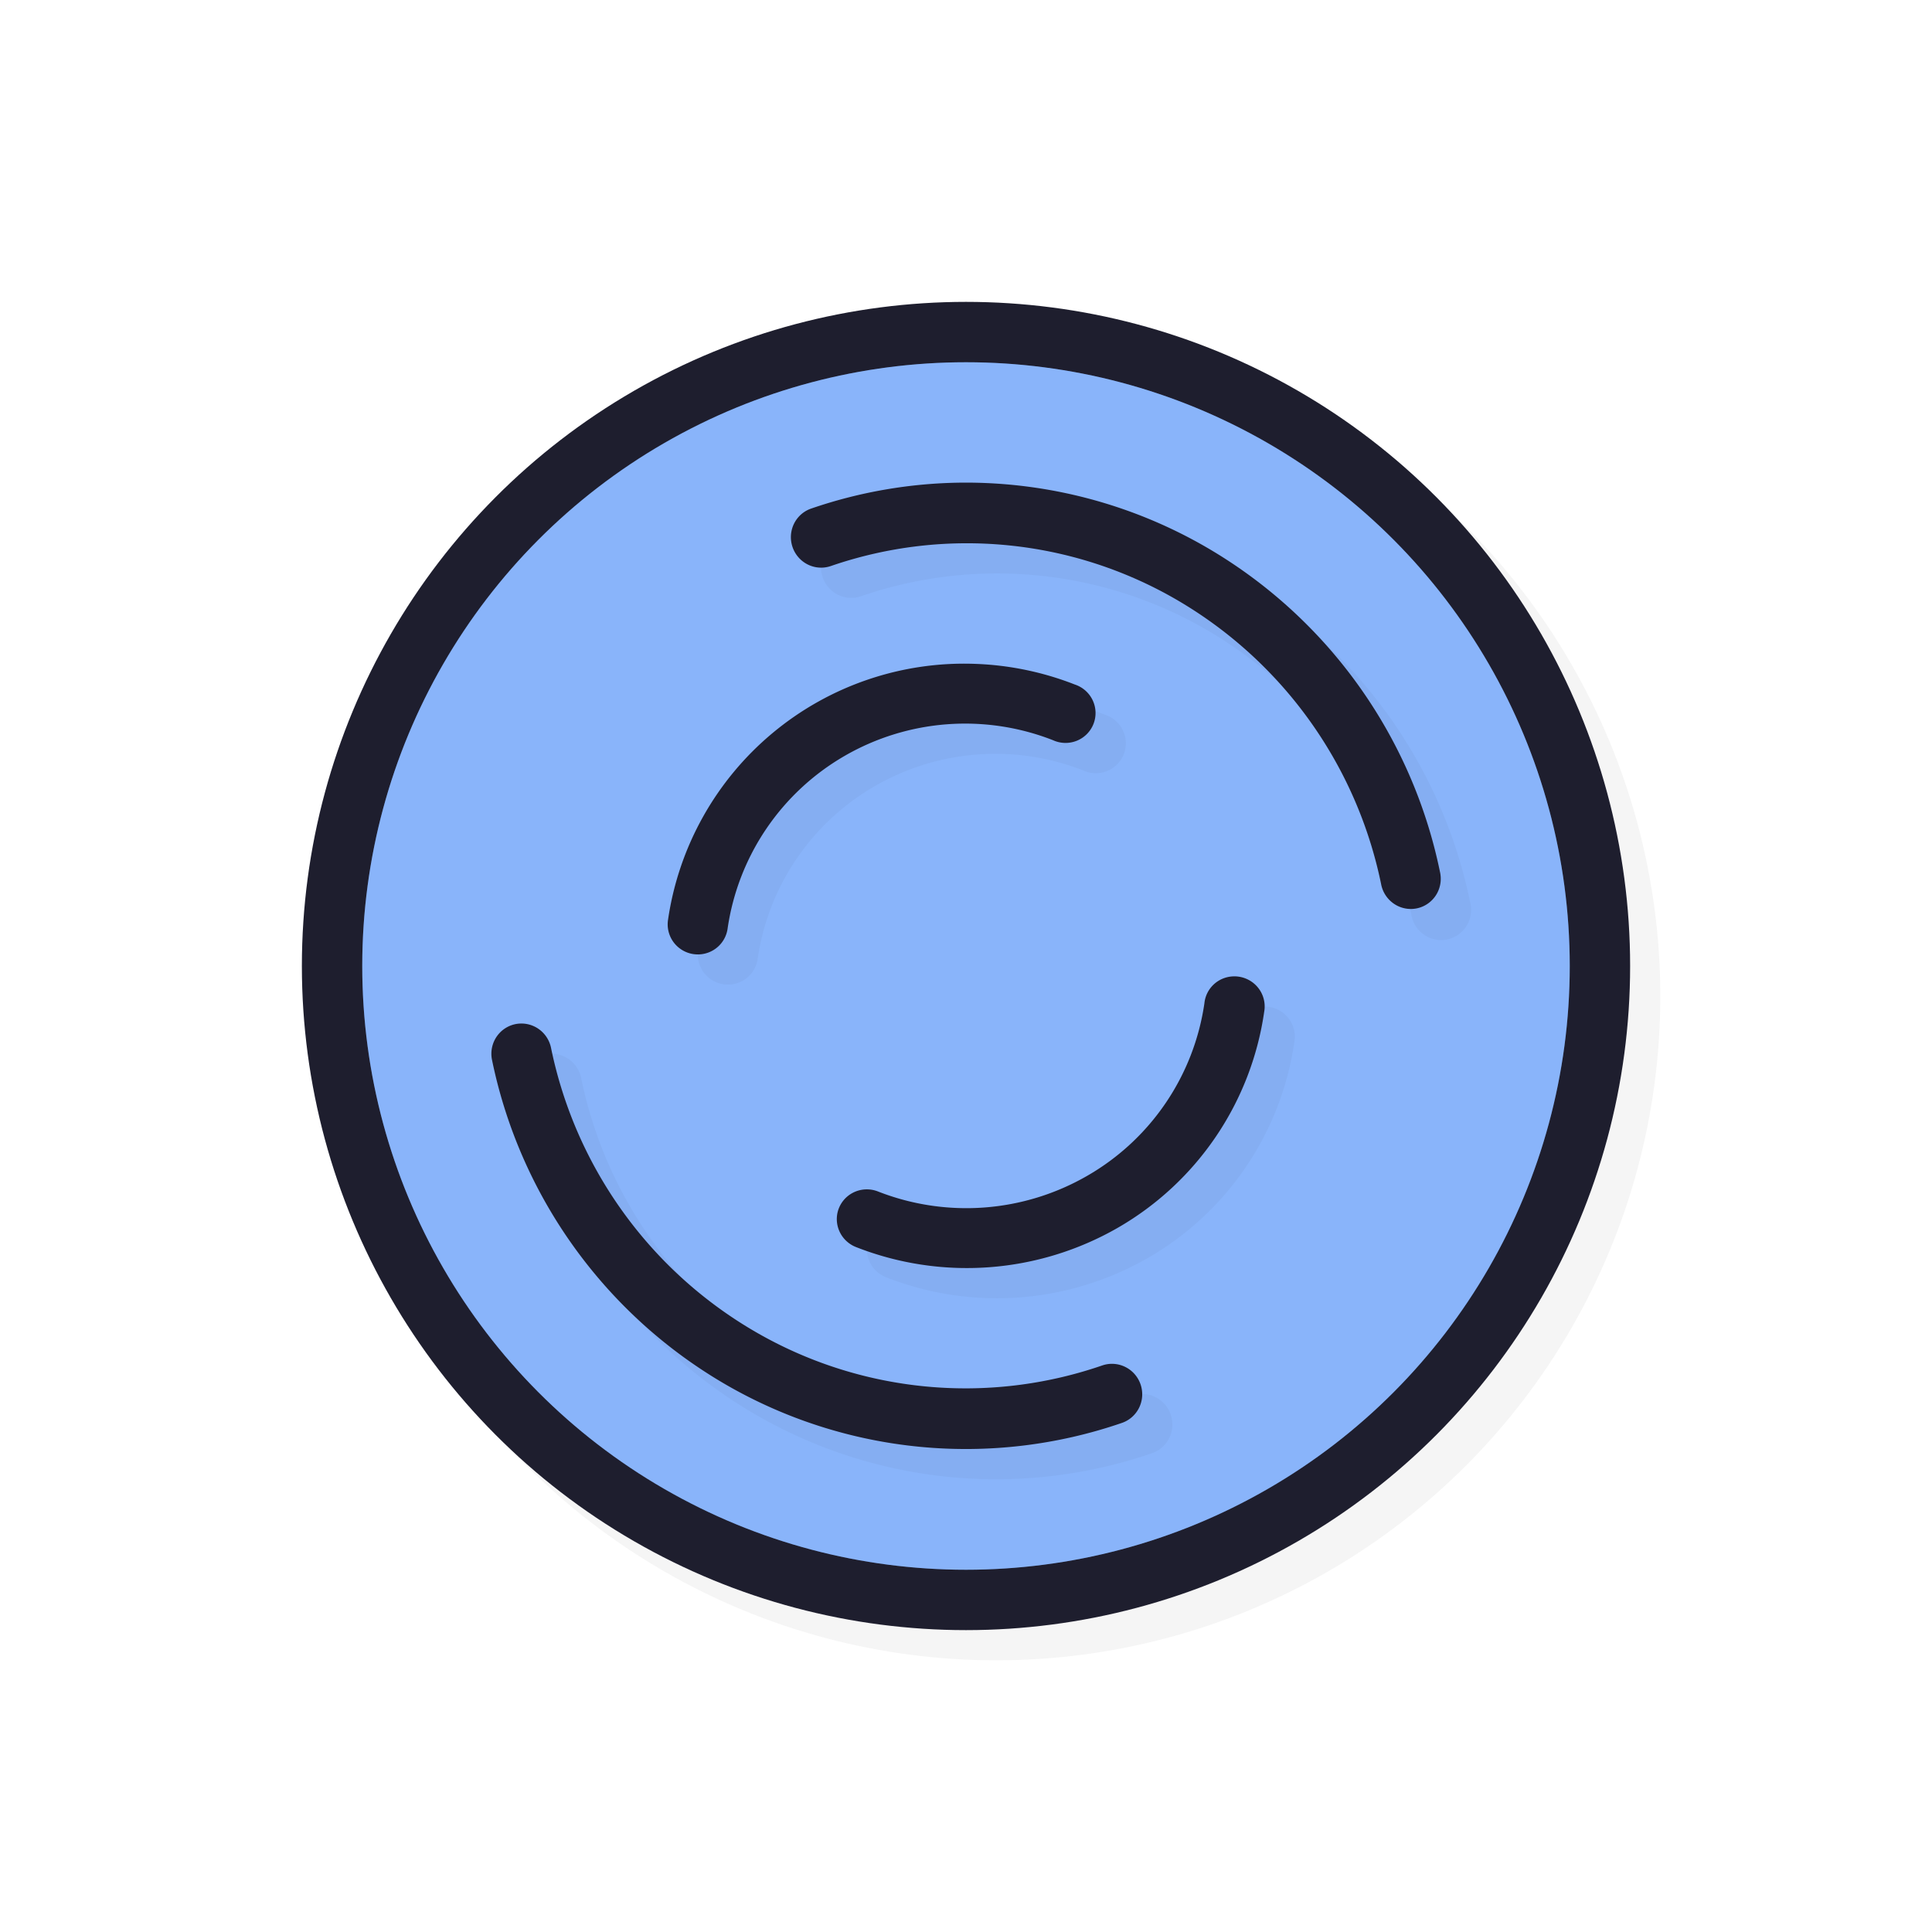 <svg xmlns="http://www.w3.org/2000/svg" width="32" height="32">
    <defs>
        <filter id="b" width="1.145" height="1.143" x="-.073" y="-.071" style="color-interpolation-filters:sRGB">
            <feGaussianBlur stdDeviation=".476"/>
        </filter>
        <filter id="a" width="1.144" height="1.144" x="-.072" y="-.072" style="color-interpolation-filters:sRGB">
            <feGaussianBlur stdDeviation=".66"/>
        </filter>
    </defs>
    <circle cx="16.5" cy="16.5" r="11" style="opacity:.2;fill:#000;fill-opacity:1;stroke:none;stroke-width:2.2;stroke-linecap:round;stroke-linejoin:round;stroke-miterlimit:4;stroke-dasharray:none;stroke-opacity:1;filter:url(#a)"/>
    <circle cx="16" cy="16" r="11" style="opacity:1;fill:#1e1e2e;fill-opacity:1;stroke:none;stroke-width:2.2;stroke-linecap:round;stroke-linejoin:round;stroke-miterlimit:4;stroke-dasharray:none;stroke-opacity:1"/>
    <circle cx="16" cy="16" r="10" style="opacity:1;fill:#89b4fa;fill-opacity:1;stroke:none;stroke-width:2;stroke-linecap:round;stroke-linejoin:round;stroke-miterlimit:4;stroke-dasharray:none;stroke-opacity:1"/>
    <path d="M26 16a10 10 0 0 1-10 10A10 10 0 0 1 6 16 10 10 0 0 1 16 6a10 10 0 0 1 10 10" style="opacity:.2;fill:#89b4fa;fill-opacity:1;stroke:none;stroke-width:3.636;stroke-linecap:round;stroke-linejoin:round;stroke-miterlimit:4;stroke-dasharray:none;stroke-opacity:1"/>
    <path d="M16.43 8.494a7.9 7.9 0 0 0-2.497.43.503.498 75 1 0 .328.951 6.92 6.92 0 0 1 5.725.557 7.1 7.1 0 0 1 3.389 4.709.503.498 75 1 0 .974-.201 8.1 8.1 0 0 0-3.873-5.377 7.95 7.95 0 0 0-4.047-1.069m.23 3.002a4.957 4.957 0 0 0-5.096 4.244.498.496 15 1 0 .986.143 3.96 3.96 0 0 1 1.938-2.861 3.99 3.99 0 0 1 3.453-.262.498.496 15 1 0 .361-.922 5 5 0 0 0-1.642-.342m4.261 5.176a.5.496 15 0 0-.472.443 3.95 3.95 0 0 1-1.942 2.86 4.01 4.01 0 0 1-3.464.26.5.496 15 0 0-.668.337.5.496 15 0 0 .304.584 5.02 5.02 0 0 0 4.334-.32 4.94 4.94 0 0 0 2.426-3.578.5.496 15 0 0-.518-.586m-11.8.781a.503.499 75 0 0-.471.606 8.1 8.1 0 0 0 3.877 5.377 7.94 7.94 0 0 0 6.555.633.503.499 75 0 0 .32-.604.503.499 75 0 0-.649-.348 6.94 6.94 0 0 1-5.734-.552 7.08 7.08 0 0 1-3.392-4.707.503.499 75 0 0-.506-.405" style="color:#000;font-style:normal;font-variant:normal;font-weight:400;font-stretch:normal;font-size:medium;line-height:normal;font-family:sans-serif;font-variant-ligatures:normal;font-variant-position:normal;font-variant-caps:normal;font-variant-numeric:normal;font-variant-alternates:normal;font-feature-settings:normal;text-indent:0;text-align:start;text-decoration:none;text-decoration-line:none;text-decoration-style:solid;text-decoration-color:#000;letter-spacing:normal;word-spacing:normal;text-transform:none;writing-mode:lr-tb;direction:ltr;text-orientation:mixed;dominant-baseline:auto;baseline-shift:baseline;text-anchor:start;white-space:normal;shape-padding:0;clip-rule:nonzero;display:inline;overflow:visible;visibility:visible;opacity:.2;isolation:auto;mix-blend-mode:normal;color-interpolation:sRGB;color-interpolation-filters:linearRGB;solid-color:#000;solid-opacity:1;vector-effect:none;fill:#1e1e2e;fill-opacity:1;fill-rule:nonzero;stroke:none;stroke-width:1.001;stroke-linecap:round;stroke-linejoin:round;stroke-miterlimit:4;stroke-dasharray:none;stroke-dashoffset:0;stroke-opacity:1;color-rendering:auto;image-rendering:auto;shape-rendering:auto;text-rendering:auto;enable-background:accumulate;filter:url(#b)"/>
    <path d="M15.93 7.994a7.9 7.9 0 0 0-2.496.43.503.498 75 1 0 .328.951 6.92 6.92 0 0 1 5.724.557 7.1 7.1 0 0 1 3.389 4.709.503.498 75 1 0 .975-.202 8.1 8.1 0 0 0-3.873-5.377 7.95 7.95 0 0 0-4.047-1.068m.23 3.002a4.957 4.957 0 0 0-5.096 4.244.498.496 15 1 0 .987.143 3.96 3.96 0 0 1 1.937-2.862 3.99 3.99 0 0 1 3.453-.261.498.496 15 1 0 .362-.922 5 5 0 0 0-1.643-.342m4.262 5.176a.5.496 15 0 0-.473.443 3.95 3.95 0 0 1-1.941 2.86 4.01 4.01 0 0 1-3.465.26.5.496 15 0 0-.668.337.5.496 15 0 0 .305.584 5.02 5.02 0 0 0 4.334-.32 4.94 4.94 0 0 0 2.425-3.578.5.496 15 0 0-.517-.586m-11.8.781a.503.499 75 0 0-.472.606 8.1 8.1 0 0 0 3.877 5.377 7.94 7.94 0 0 0 6.555.632.503.499 75 0 0 .32-.603.503.499 75 0 0-.648-.348 6.94 6.94 0 0 1-5.734-.553 7.08 7.08 0 0 1-3.393-4.707.503.499 75 0 0-.506-.404" style="color:#000;font-style:normal;font-variant:normal;font-weight:400;font-stretch:normal;font-size:medium;line-height:normal;font-family:sans-serif;font-variant-ligatures:normal;font-variant-position:normal;font-variant-caps:normal;font-variant-numeric:normal;font-variant-alternates:normal;font-feature-settings:normal;text-indent:0;text-align:start;text-decoration:none;text-decoration-line:none;text-decoration-style:solid;text-decoration-color:#000;letter-spacing:normal;word-spacing:normal;text-transform:none;writing-mode:lr-tb;direction:ltr;text-orientation:mixed;dominant-baseline:auto;baseline-shift:baseline;text-anchor:start;white-space:normal;shape-padding:0;clip-rule:nonzero;display:inline;overflow:visible;visibility:visible;opacity:1;isolation:auto;mix-blend-mode:normal;color-interpolation:sRGB;color-interpolation-filters:linearRGB;solid-color:#000;solid-opacity:1;vector-effect:none;fill:#1e1e2e;fill-opacity:1;fill-rule:nonzero;stroke:none;stroke-width:1.001;stroke-linecap:round;stroke-linejoin:round;stroke-miterlimit:4;stroke-dasharray:none;stroke-dashoffset:0;stroke-opacity:1;color-rendering:auto;image-rendering:auto;shape-rendering:auto;text-rendering:auto;enable-background:accumulate"/>
</svg>
